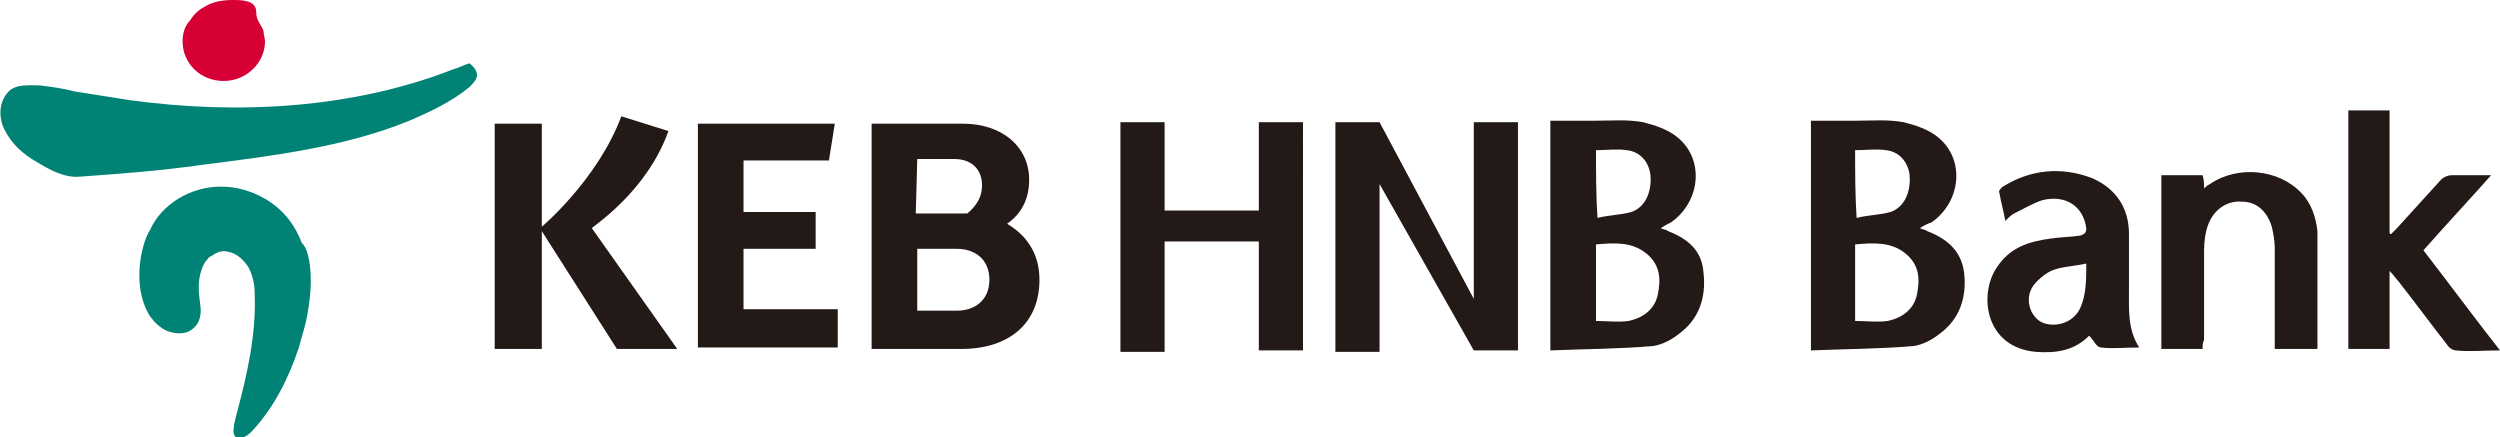 <svg xmlns="http://www.w3.org/2000/svg" viewBox="0 0 169.8 29.7">
	<path fill="#231916" d="M50.5 16.9h4.9v-2.5h-4.9v-3.5h5.8l.4-2.5h-9.3v15.2h9.5V21h-6.4v-4.1zm17.9-1.7c1-.7 1.5-1.7 1.5-3 0-2.2-1.8-3.8-4.5-3.8h-6.2v15.3h6.1c3.2 0 5.3-1.7 5.3-4.7 0-1.9-1-3.1-2.2-3.8zm-6.1-4.4h2.5c1.3 0 1.9.8 1.9 1.8 0 .8-.4 1.4-1 1.9h-3.5l.1-3.7zM65 21.1h-2.7v-4.2H65c1.2 0 2.2.7 2.2 2.1s-1 2.1-2.2 2.1zM45.4 8.9l-3.2-1c-1.6 4.3-5.4 7.5-5.4 7.5v-7h-3.2v15.3h3.2v-8l5.1 8H46l-5.8-8.2c0-.1 3.7-2.4 5.2-6.6zm85.5 6.8c-.1-.1-.3-.1-.5-.2.3-.2.5-.3.8-.4 2-1.4 2.3-4.3.4-5.8-.6-.5-1.5-.8-2.3-1-1.1-.2-2.2-.1-3.3-.1h-3v15.6c2.4-.1 4.7-.1 7-.3.6-.1 1.2-.4 1.7-.8 1.4-1 1.9-2.5 1.7-4.2-.2-1.5-1.2-2.3-2.5-2.8zm-4.9-5.5c.7 0 1.4-.1 2.1 0 .9.1 1.5.8 1.6 1.7.1 1.2-.4 2.2-1.3 2.5-.7.2-1.5.2-2.3.4-.1-1.6-.1-3.1-.1-4.6zm4.2 9.8c-.2 1-1 1.6-2 1.8-.7.1-1.4 0-2.2 0v-5.2c1.2-.1 2.4-.2 3.4.6s1 1.8.8 2.8zm-16.9-4.3c-.1-.1-.3-.1-.5-.2.3-.2.5-.3.7-.4 2-1.4 2.3-4.3.4-5.8-.6-.5-1.5-.8-2.3-1-1.1-.2-2.2-.1-3.3-.1h-3v15.6c2.4-.1 4.7-.1 7-.3.6-.1 1.2-.4 1.7-.8 1.4-1 1.9-2.5 1.7-4.2-.1-1.5-1.1-2.3-2.4-2.8zm-4.9-5.5c.7 0 1.4-.1 2.1 0 .9.1 1.5.8 1.6 1.7.1 1.2-.4 2.2-1.3 2.5-.7.2-1.5.2-2.3.4-.1-1.6-.1-3.1-.1-4.6zm4.2 9.8c-.2 1-1 1.6-2 1.8-.7.1-1.4 0-2.2 0v-5.2c1.2-.1 2.4-.2 3.4.6s1 1.8.8 2.8zm-27.1-5.7h-6.4v-6h-3v15.6h3v-7.5h6.4v7.4h3V8.3h-3v6zm14.6 6l-6.4-12h-3v15.6h3V12.5l6.4 11.3h3V8.3h-3v12zm64.5-3.3c1.5-1.7 3-3.3 4.6-5.1h-2.7c-.2 0-.5.1-.7.3l-3 3.3-.4.4s-.1 0-.1-.1V7.5h-2.8v16.2h2.8v-5.3c.3.3.4.5.6.7 1.1 1.4 2.2 2.9 3.3 4.3.1.2.4.4.6.4.9.1 1.9 0 3 0-1.8-2.3-3.5-4.6-5.2-6.8zm-20 2.6v-3.7c0-1.8-.9-3.1-2.5-3.8-2.1-.8-4.2-.6-6.1.6-.1.1-.3.3-.2.4.1.6.3 1.3.4 1.9.2-.2.4-.4.6-.5.6-.3 1.3-.7 1.9-.9 1.6-.4 2.8.4 3 1.9 0 .3-.1.4-.4.5-.7.1-1.3.1-2 .2-1.5.2-2.8.6-3.7 2-1.2 1.8-.8 5.4 2.7 5.7 1.4.1 2.6-.1 3.6-1.1.3.3.5.8.8.8.8.1 1.6 0 2.6 0-.8-1.2-.7-2.6-.7-4zm-3.3 1.3c-.4.9-1.4 1.3-2.3 1.1-1-.2-1.6-1.6-.9-2.6.3-.4.8-.8 1.2-1 .7-.3 1.5-.3 2.4-.5 0 1.1 0 2.1-.4 3zm15-7.8c-1.5-1.6-4.3-1.9-6.2-.6-.2.1-.3.2-.4.3 0-.3 0-.6-.1-.9h-2.8v11.8h2.8c0-.3 0-.4.1-.6V17c0-.6.1-1.3.3-1.8.4-1 1.3-1.6 2.3-1.5 1 0 1.7.7 2 1.7.1.4.2 1 .2 1.4v6.9h2.9v-8c-.1-.9-.4-1.9-1.1-2.6z"/>
	<path fill="#008375" d="M21 17.7c.2 1.2.1 2.4-.1 3.5-.1.8-.4 1.6-.6 2.4-.7 2.1-1.7 4.1-3.2 5.7-.3.3-.6.5-1 .4-.1 0-.2-.1-.2-.2-.1-.2 0-.4 0-.7.1-.3.1-.5.2-.8.7-2.6 1.3-5.3 1.2-8 0-.6-.1-1.2-.4-1.8-.3-.5-.8-1-1.4-1.1-.4-.1-.7 0-1 .2-.1.1-.3.1-.4.3-.2.2-.3.4-.4.7-.3.8-.2 1.6-.1 2.4.1.6 0 1.3-.6 1.7-.4.3-1 .3-1.6.1-.5-.2-.9-.6-1.2-1-.9-1.4-.9-3.4-.4-5 .1-.3.2-.6.4-.9.4-.9 1.1-1.6 1.9-2.1 1.8-1.1 4-1.1 5.9 0 1.2.7 2 1.7 2.5 3 .3.3.4.7.5 1.2zM32.4 5.1c0 .3-.3.6-.5.8-1.2 1-2.7 1.7-4.1 2.3-4.4 1.8-9.4 2.4-14.1 3-2.8.4-5.5.6-8.3.8-1 .1-2.1-.5-2.9-1C1.6 10.5.8 9.8.3 8.8-.1 8-.1 6.9.6 6.2c.5-.5 1.4-.4 2.1-.4.8.1 1.6.2 2.3.4 1.3.2 2.5.4 3.8.6 7.3 1 15.1.6 22-2.1.4-.1.7-.3 1.1-.4.1.1.5.4.5.8z"/>
	<path fill="#d70035" d="M12.4 2.8c0 1.5 1.2 2.7 2.8 2.7 1.5 0 2.8-1.2 2.8-2.7 0-.2-.1-.4-.1-.7-.2-.5-.5-.7-.5-1.3 0-.8-1-.8-1.6-.8s-1.3.1-1.8.4c-.4.2-.8.5-1.1 1-.3.3-.5.8-.5 1.4z"/>
</svg>
